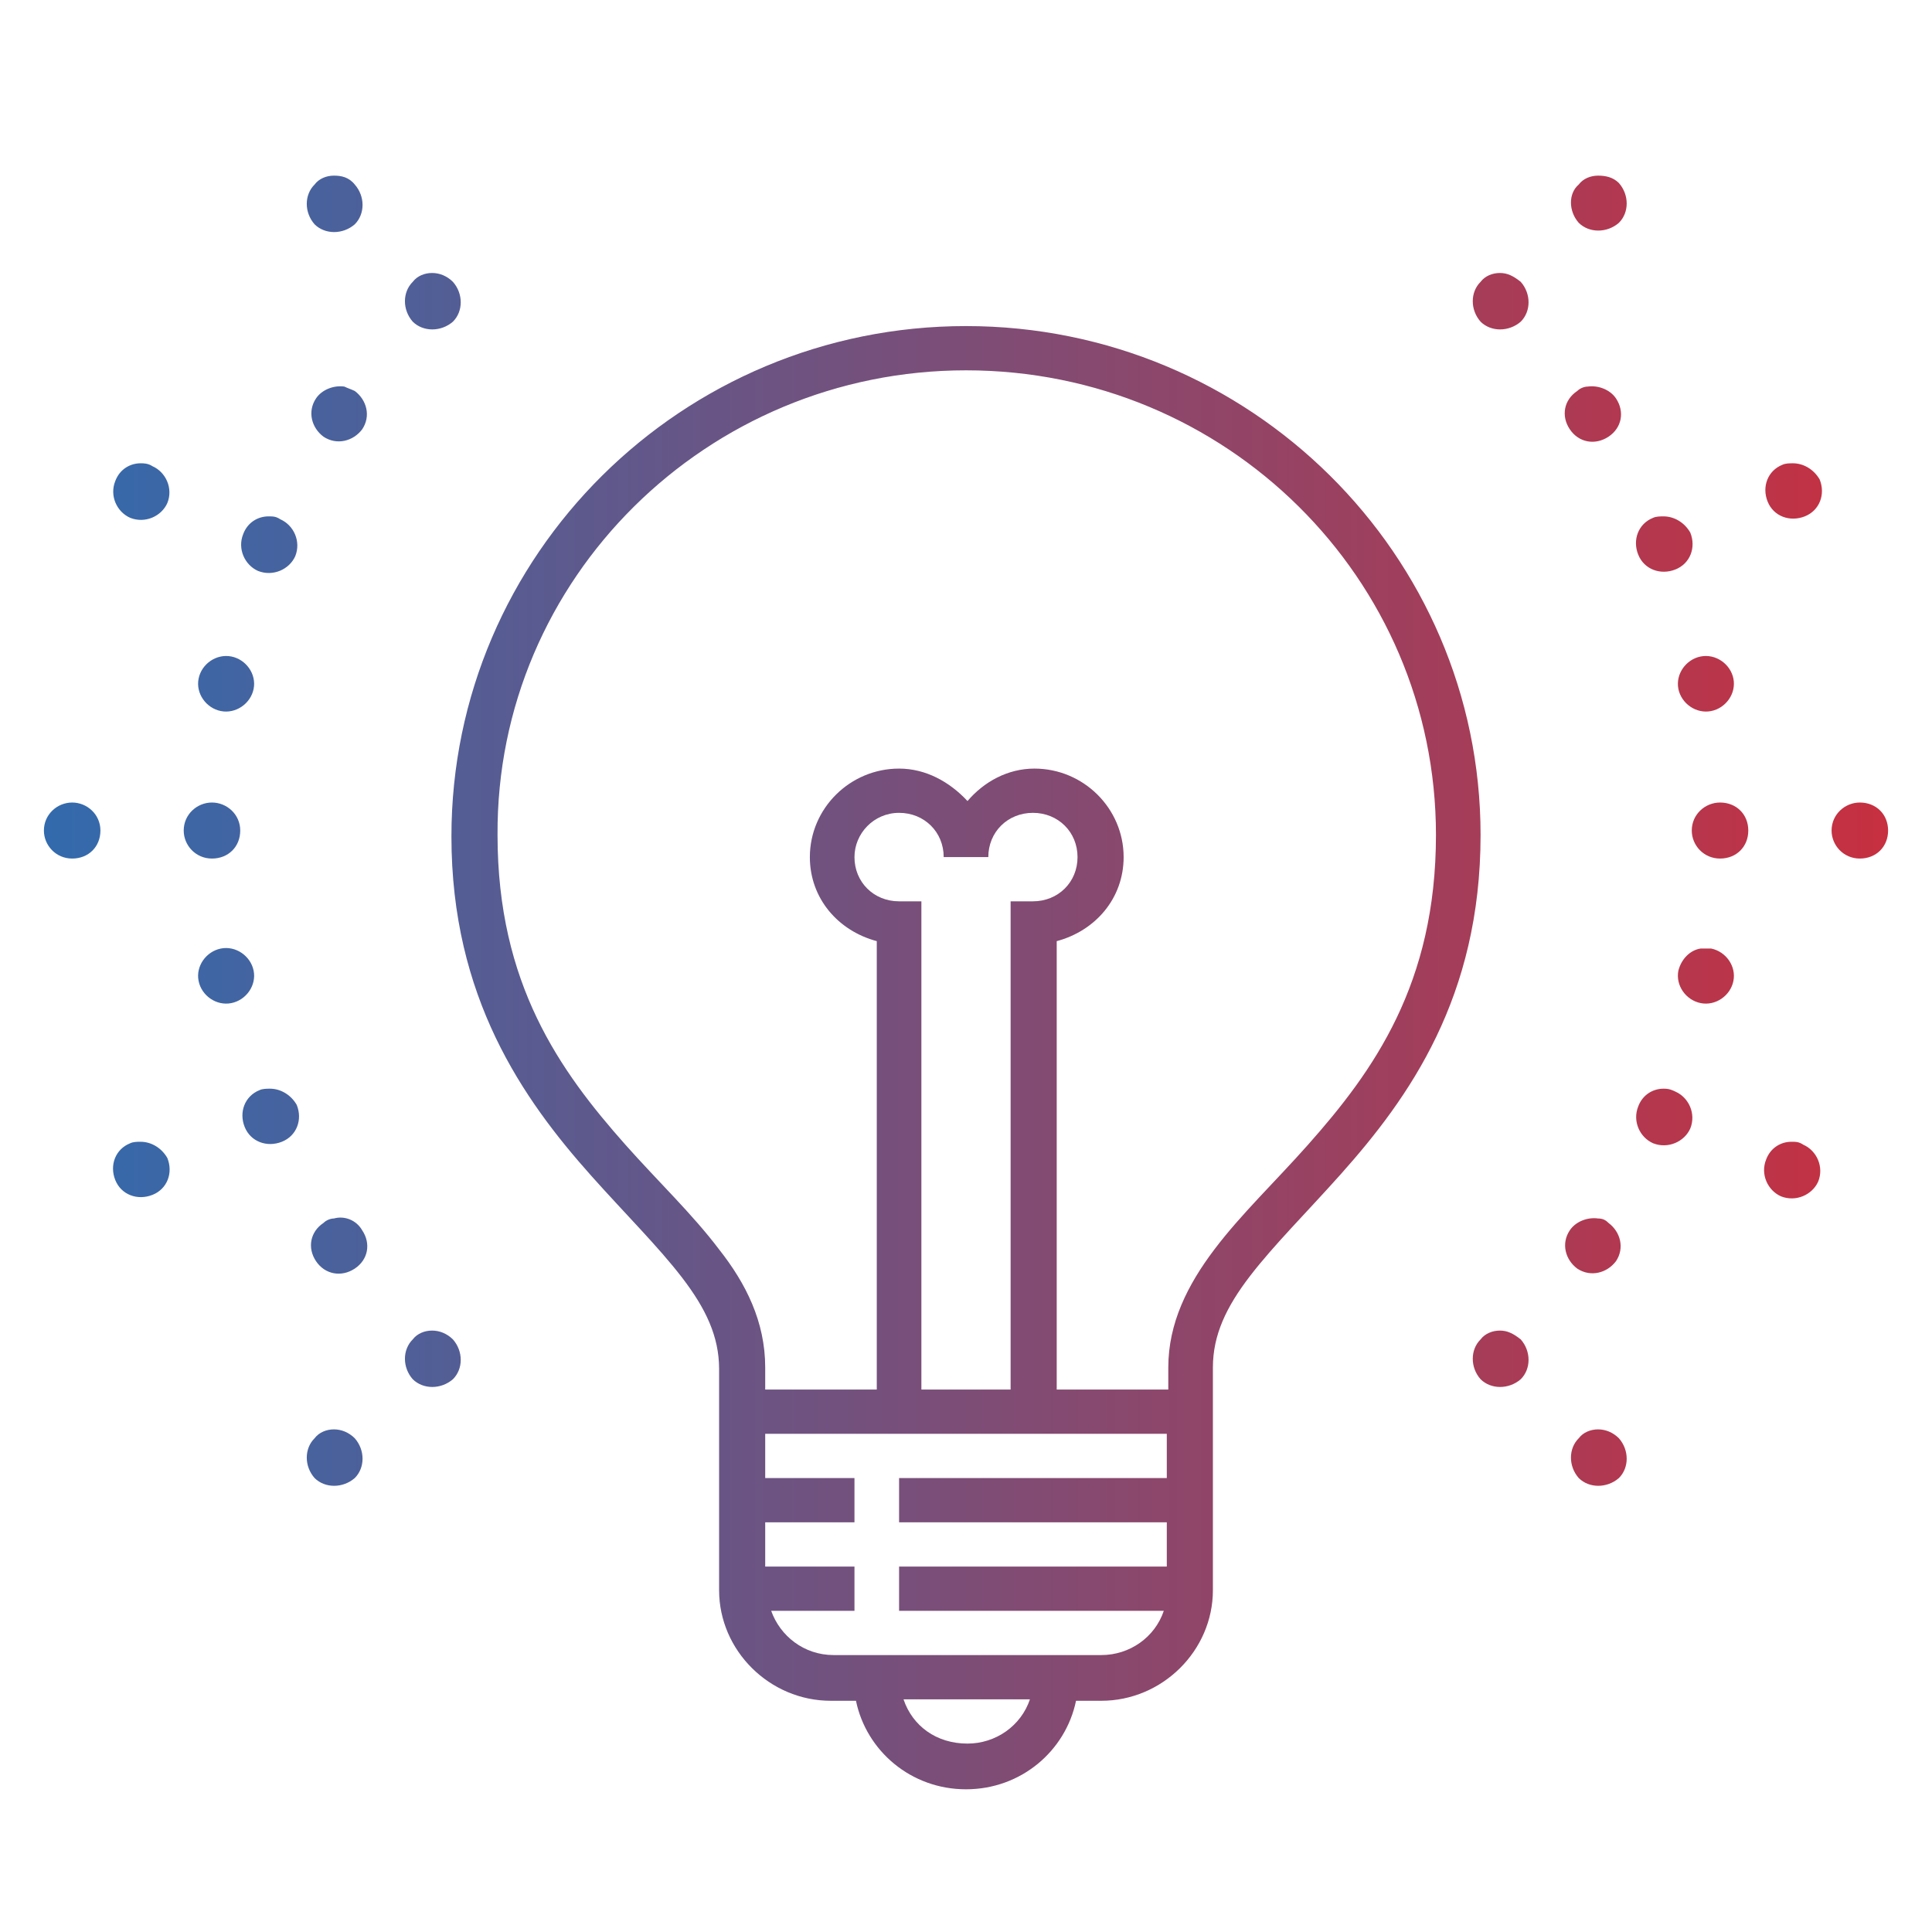 <svg width="88" height="88" viewBox="0 0 88 88" fill="none" xmlns="http://www.w3.org/2000/svg">
<path d="M6.605 0C6.435 0 6.266 0.067 6.165 0.202C5.927 0.437 5.927 0.84 6.165 1.109C6.402 1.344 6.808 1.344 7.079 1.109C7.316 0.873 7.316 0.47 7.079 0.202C6.944 0.034 6.774 0 6.605 0ZM35.395 0C35.226 0 35.056 0.067 34.955 0.202C34.718 0.403 34.718 0.806 34.955 1.075C35.192 1.31 35.598 1.31 35.869 1.075C36.106 0.84 36.106 0.437 35.869 0.168C35.734 0.034 35.565 0 35.395 0ZM21 3.426C14.531 3.426 9.281 8.633 9.281 15.049C9.281 18.711 10.906 21.029 12.464 22.776C13.243 23.649 13.989 24.388 14.531 25.093C15.073 25.799 15.377 26.437 15.377 27.176V28.184V32.215C15.377 33.592 16.529 34.734 17.918 34.734H18.494C18.731 35.877 19.747 36.75 21 36.75C22.253 36.75 23.269 35.877 23.506 34.734H24.082C25.471 34.734 26.623 33.592 26.623 32.215V27.646V27.143C26.623 26.404 26.927 25.765 27.469 25.06C28.011 24.354 28.756 23.615 29.535 22.742C31.093 20.995 32.719 18.711 32.719 15.016C32.719 8.633 27.469 3.426 21 3.426ZM21 4.434C26.927 4.434 31.703 9.171 31.703 15.016C31.703 18.409 30.281 20.39 28.79 22.07C28.045 22.91 27.266 23.649 26.657 24.455C26.047 25.261 25.607 26.135 25.607 27.143V27.646H23.066V17.434C23.947 17.199 24.59 16.46 24.59 15.52C24.59 14.411 23.676 13.504 22.558 13.504C21.948 13.504 21.407 13.806 21.034 14.243C20.627 13.806 20.085 13.504 19.476 13.504C18.358 13.504 17.444 14.411 17.444 15.52C17.444 16.46 18.087 17.199 18.968 17.434V27.646H16.427V27.143C16.427 26.101 15.987 25.228 15.377 24.455C14.768 23.649 13.989 22.91 13.243 22.07C11.753 20.39 10.331 18.409 10.331 15.016C10.297 9.171 15.107 4.434 21 4.434ZM8.84 2.217C8.671 2.217 8.502 2.284 8.4 2.419C8.163 2.654 8.163 3.057 8.4 3.326C8.637 3.561 9.044 3.561 9.315 3.326C9.552 3.09 9.552 2.687 9.315 2.419C9.179 2.284 9.01 2.217 8.84 2.217ZM33.16 2.217C32.99 2.217 32.821 2.284 32.719 2.419C32.482 2.654 32.482 3.057 32.719 3.326C32.956 3.561 33.363 3.561 33.634 3.326C33.871 3.09 33.871 2.687 33.634 2.419C33.465 2.284 33.329 2.217 33.16 2.217ZM6.842 4.804C6.605 4.77 6.334 4.871 6.198 5.072C5.995 5.375 6.097 5.744 6.368 5.946C6.673 6.147 7.045 6.047 7.248 5.778C7.452 5.476 7.35 5.106 7.079 4.904C7.011 4.871 6.91 4.837 6.842 4.804ZM35.158 4.804C35.09 4.804 34.989 4.837 34.921 4.904C34.616 5.106 34.548 5.476 34.752 5.778C34.955 6.08 35.327 6.147 35.632 5.946C35.937 5.744 36.005 5.375 35.802 5.072C35.666 4.871 35.395 4.77 35.158 4.804ZM2.202 6.551C1.965 6.551 1.727 6.685 1.626 6.954C1.49 7.29 1.66 7.659 1.965 7.793C2.303 7.928 2.676 7.76 2.811 7.457C2.947 7.122 2.777 6.752 2.473 6.618C2.371 6.551 2.269 6.551 2.202 6.551ZM39.832 6.551C39.764 6.551 39.663 6.551 39.595 6.584C39.257 6.718 39.121 7.088 39.257 7.424C39.392 7.76 39.764 7.894 40.103 7.76C40.442 7.625 40.577 7.256 40.442 6.92C40.306 6.685 40.069 6.551 39.832 6.551ZM5.115 7.76C4.877 7.76 4.64 7.894 4.539 8.163C4.403 8.499 4.573 8.868 4.877 9.003C5.216 9.137 5.589 8.969 5.724 8.667C5.86 8.331 5.69 7.961 5.385 7.827C5.284 7.76 5.216 7.76 5.115 7.76ZM36.886 7.76C36.818 7.76 36.716 7.76 36.648 7.793C36.31 7.928 36.174 8.297 36.31 8.633C36.445 8.969 36.818 9.104 37.157 8.969C37.495 8.835 37.631 8.465 37.495 8.129C37.36 7.894 37.123 7.76 36.886 7.76ZM4.268 10.951C3.929 10.884 3.59 11.119 3.523 11.455C3.455 11.791 3.692 12.127 4.031 12.194C4.369 12.261 4.708 12.026 4.776 11.69C4.844 11.354 4.606 11.018 4.268 10.951ZM37.732 10.951C37.394 11.018 37.157 11.354 37.224 11.69C37.292 12.026 37.631 12.261 37.969 12.194C38.308 12.127 38.545 11.791 38.477 11.455C38.41 11.119 38.071 10.884 37.732 10.951ZM0.644 14.277C0.305 14.277 0 14.546 0 14.915C0 15.251 0.271 15.553 0.644 15.553C1.016 15.553 1.287 15.284 1.287 14.915C1.287 14.546 0.982 14.277 0.644 14.277ZM3.827 14.277C3.489 14.277 3.184 14.546 3.184 14.915C3.184 15.251 3.455 15.553 3.827 15.553C4.2 15.553 4.471 15.284 4.471 14.915C4.471 14.546 4.166 14.277 3.827 14.277ZM19.476 14.512C20.052 14.512 20.492 14.949 20.492 15.52H21.508C21.508 14.949 21.948 14.512 22.524 14.512C23.1 14.512 23.54 14.949 23.54 15.52C23.54 16.091 23.1 16.527 22.524 16.527H22.016V27.646H19.984V16.527H19.476C18.9 16.527 18.46 16.091 18.46 15.52C18.46 14.982 18.9 14.512 19.476 14.512ZM38.173 14.277C37.834 14.277 37.529 14.546 37.529 14.915C37.529 15.251 37.8 15.553 38.173 15.553C38.545 15.553 38.816 15.284 38.816 14.915C38.816 14.546 38.545 14.277 38.173 14.277ZM41.356 14.277C41.018 14.277 40.713 14.546 40.713 14.915C40.713 15.251 40.984 15.553 41.356 15.553C41.729 15.553 42 15.284 42 14.915C42 14.546 41.729 14.277 41.356 14.277ZM4.031 17.602C3.692 17.67 3.455 18.006 3.523 18.341C3.59 18.677 3.929 18.913 4.268 18.845C4.606 18.778 4.844 18.442 4.776 18.106C4.708 17.77 4.369 17.535 4.031 17.602ZM37.732 17.602C37.495 17.636 37.292 17.837 37.224 18.106C37.157 18.442 37.394 18.778 37.732 18.845C38.071 18.913 38.41 18.677 38.477 18.341C38.545 18.006 38.308 17.67 37.969 17.602C37.902 17.602 37.8 17.602 37.732 17.602ZM5.148 20.794C5.081 20.794 4.979 20.794 4.911 20.827C4.573 20.962 4.437 21.331 4.573 21.667C4.708 22.003 5.081 22.137 5.419 22.003C5.758 21.869 5.894 21.499 5.758 21.163C5.623 20.928 5.385 20.794 5.148 20.794ZM36.886 20.794C36.648 20.794 36.411 20.928 36.31 21.197C36.174 21.533 36.343 21.902 36.648 22.037C36.987 22.171 37.36 22.003 37.495 21.701C37.631 21.365 37.461 20.995 37.157 20.861C37.021 20.794 36.953 20.794 36.886 20.794ZM2.202 22.003C2.134 22.003 2.032 22.003 1.965 22.037C1.626 22.171 1.49 22.54 1.626 22.876C1.761 23.212 2.134 23.347 2.473 23.212C2.811 23.078 2.947 22.708 2.811 22.372C2.676 22.137 2.439 22.003 2.202 22.003ZM39.798 22.003C39.561 22.003 39.324 22.137 39.223 22.406C39.087 22.742 39.257 23.111 39.561 23.246C39.9 23.38 40.273 23.212 40.408 22.91C40.544 22.574 40.374 22.204 40.069 22.07C39.968 22.003 39.9 22.003 39.798 22.003ZM6.605 23.75C6.537 23.75 6.435 23.783 6.368 23.851C6.063 24.052 5.995 24.422 6.198 24.724C6.402 25.026 6.774 25.093 7.079 24.892C7.384 24.69 7.452 24.321 7.248 24.018C7.113 23.783 6.842 23.683 6.605 23.75ZM35.395 23.75C35.158 23.716 34.887 23.817 34.752 24.018C34.548 24.321 34.65 24.69 34.921 24.892C35.226 25.093 35.598 24.993 35.802 24.724C36.005 24.422 35.903 24.052 35.632 23.851C35.565 23.783 35.497 23.75 35.395 23.75ZM8.84 26.303C8.671 26.303 8.502 26.37 8.4 26.504C8.163 26.739 8.163 27.143 8.4 27.411C8.637 27.646 9.044 27.646 9.315 27.411C9.552 27.176 9.552 26.773 9.315 26.504C9.179 26.37 9.01 26.303 8.84 26.303ZM33.16 26.303C32.99 26.303 32.821 26.37 32.719 26.504C32.482 26.739 32.482 27.143 32.719 27.411C32.956 27.646 33.363 27.646 33.634 27.411C33.871 27.176 33.871 26.773 33.634 26.504C33.465 26.37 33.329 26.303 33.16 26.303ZM35.395 28.553C35.226 28.553 35.056 28.621 34.955 28.755C34.718 28.99 34.718 29.393 34.955 29.662C35.192 29.897 35.598 29.897 35.869 29.662C36.106 29.427 36.106 29.024 35.869 28.755C35.734 28.621 35.565 28.553 35.395 28.553ZM6.605 28.553C6.435 28.553 6.266 28.621 6.165 28.755C5.927 28.99 5.927 29.393 6.165 29.662C6.402 29.897 6.808 29.897 7.079 29.662C7.316 29.427 7.316 29.024 7.079 28.755C6.944 28.621 6.774 28.553 6.605 28.553ZM16.427 28.654H25.573V29.662H19.476V30.67H25.573V31.678H19.476V32.685H25.505C25.302 33.29 24.726 33.693 24.082 33.693H17.985C17.308 33.693 16.766 33.256 16.563 32.685H18.46V31.678H16.427V30.67H18.46V29.662H16.427V28.654ZM19.577 34.701H22.456C22.253 35.306 21.677 35.709 21.034 35.709C20.323 35.709 19.781 35.306 19.577 34.701Z" transform="translate(2 8) scale(2)" fill="url(#paint0_linear)"/>
<defs>
<linearGradient id="paint0_linear" x2="1" gradientUnits="userSpaceOnUse" gradientTransform="translate(0.006 -2.464) scale(41.994 41.649)">
<stop stop-color="#316BAE"/>
<stop offset="1" stop-color="#C82F3F"/>
</linearGradient>
</defs>
</svg>
